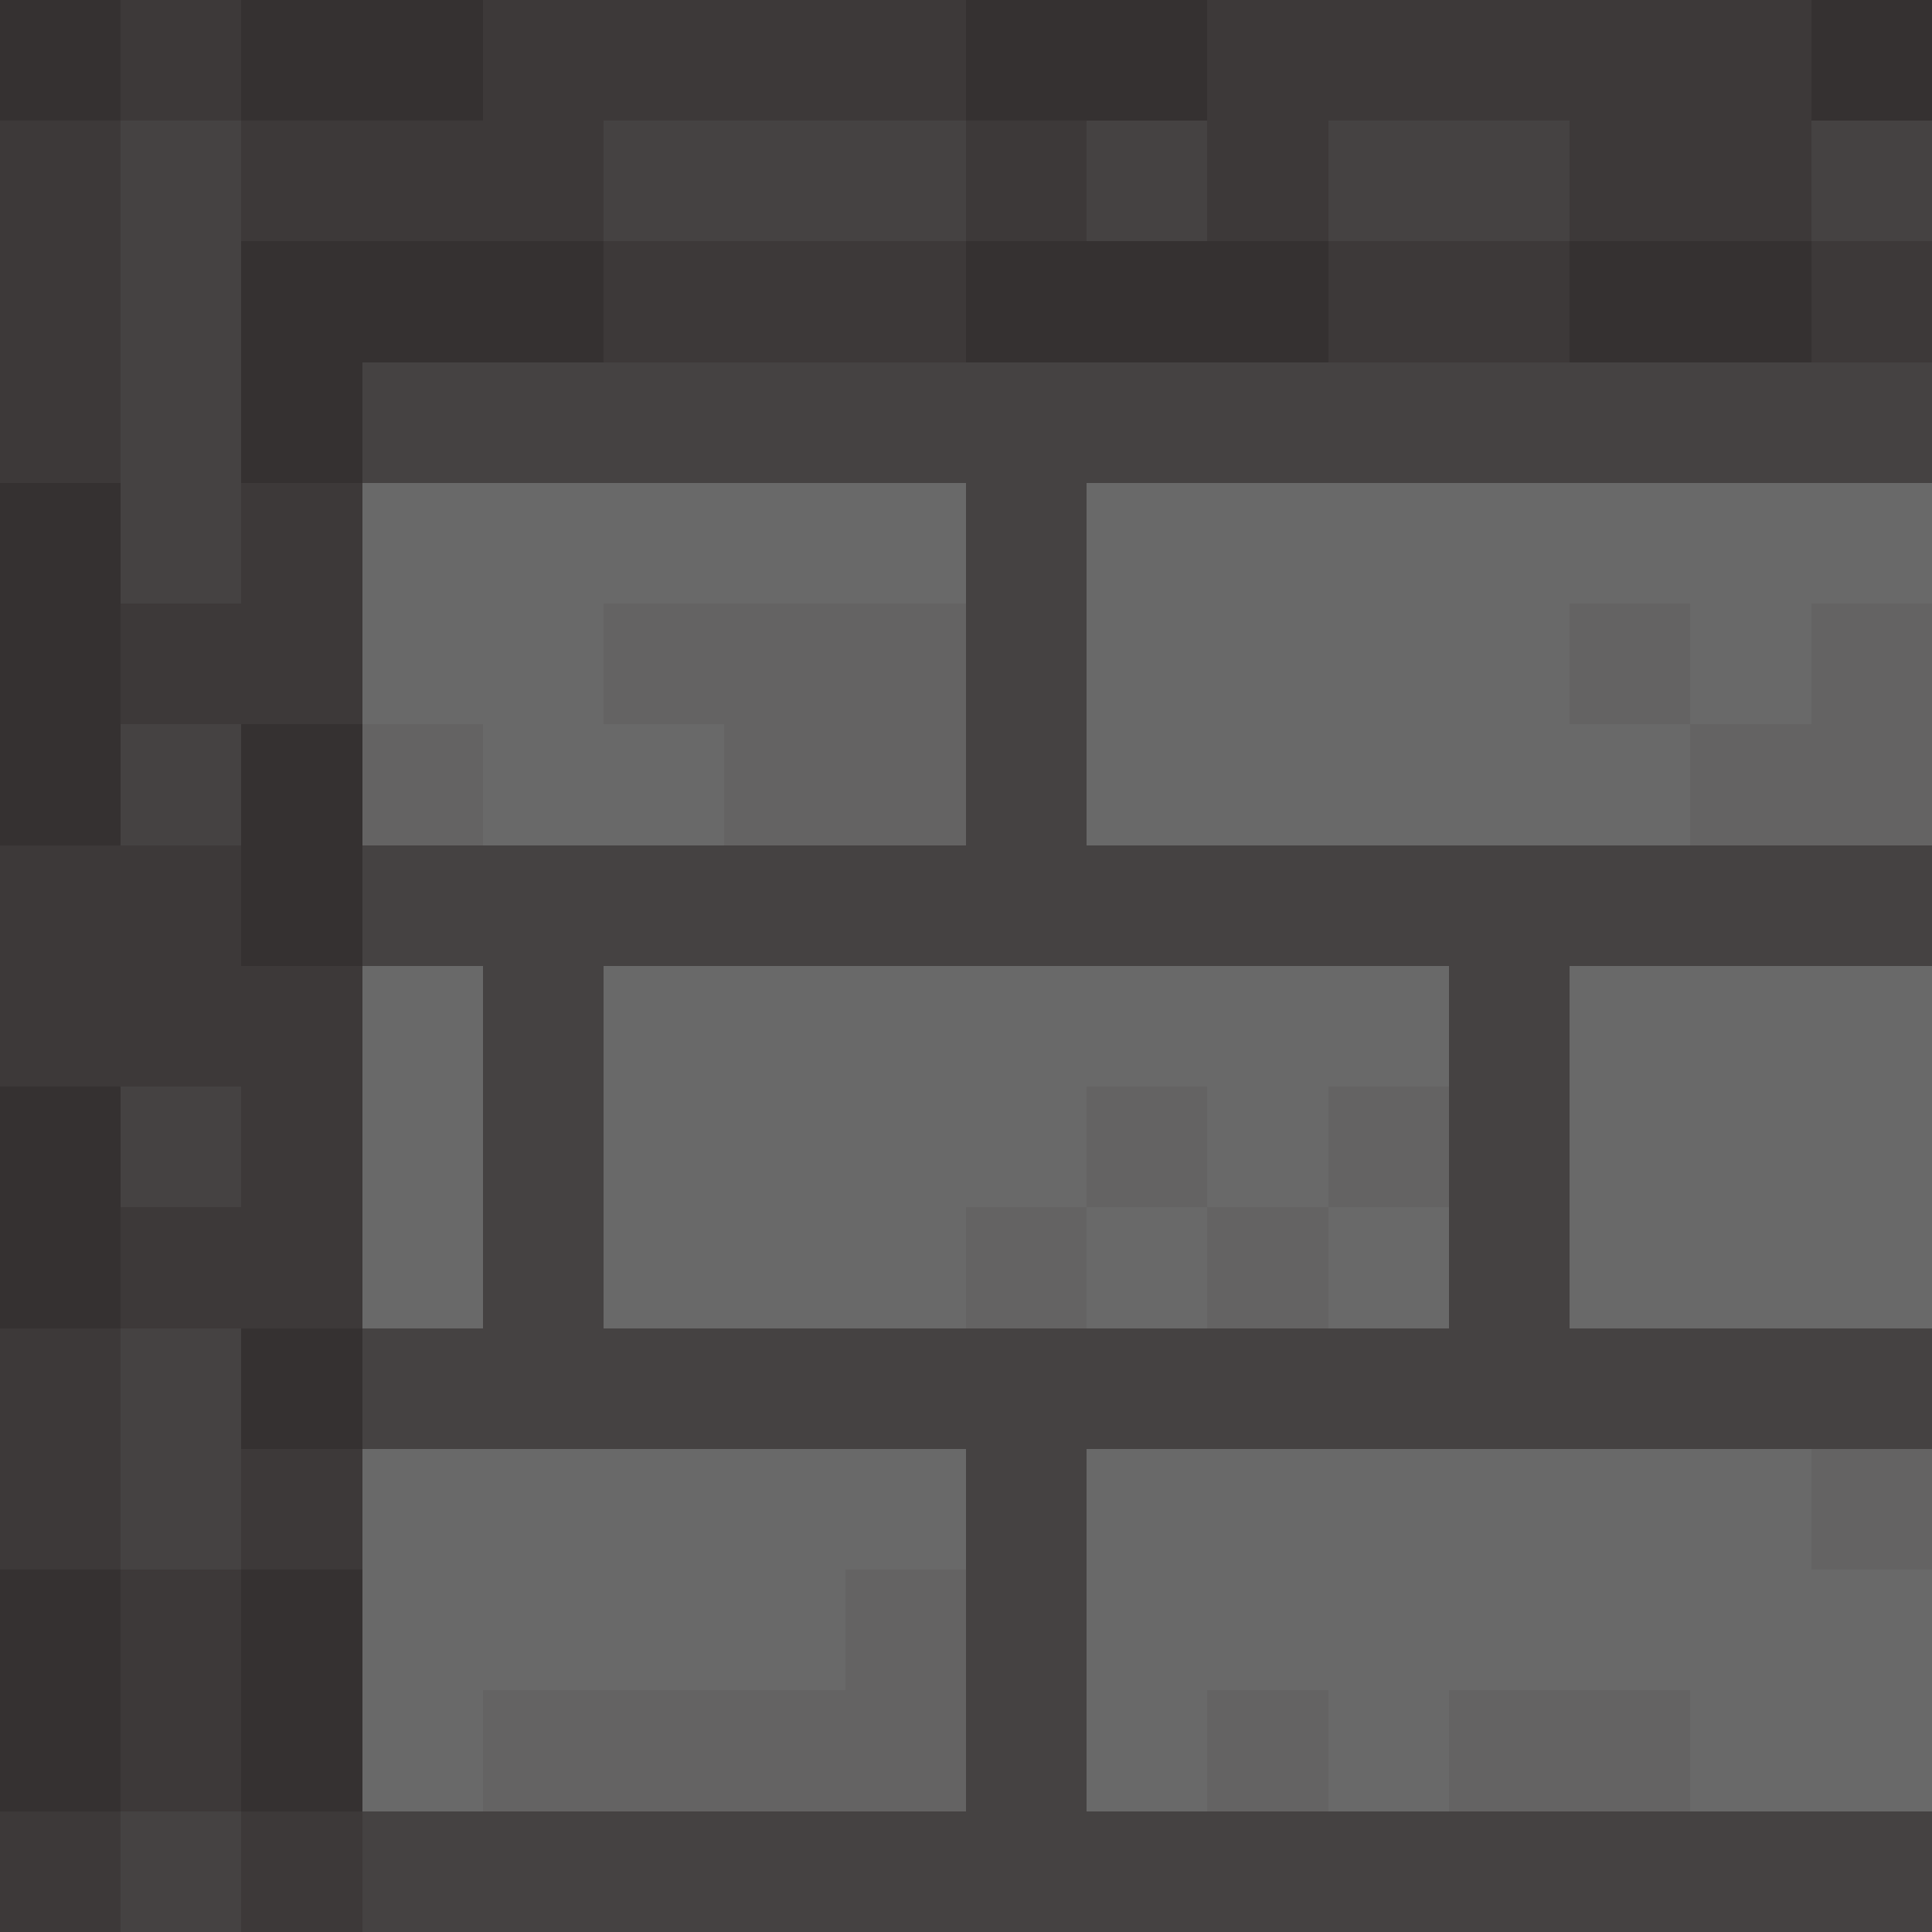 <?xml version="1.0" encoding="UTF-8" ?>
<svg version="1.1" width="16" height="16" xmlns="http://www.w3.org/2000/svg" shape-rendering="crispEdges">
<rect x="0" y="0" width="1" height="1" fill="#353131" />
<rect x="1" y="0" width="1" height="1" fill="#3D3939" />
<rect x="2" y="0" width="1" height="1" fill="#353131" />
<rect x="3" y="0" width="1" height="1" fill="#353131" />
<rect x="4" y="0" width="1" height="1" fill="#3D3939" />
<rect x="5" y="0" width="1" height="1" fill="#3D3939" />
<rect x="6" y="0" width="1" height="1" fill="#3D3939" />
<rect x="7" y="0" width="1" height="1" fill="#3D3939" />
<rect x="8" y="0" width="1" height="1" fill="#353131" />
<rect x="9" y="0" width="1" height="1" fill="#353131" />
<rect x="10" y="0" width="1" height="1" fill="#3D3939" />
<rect x="11" y="0" width="1" height="1" fill="#3D3939" />
<rect x="12" y="0" width="1" height="1" fill="#3D3939" />
<rect x="13" y="0" width="1" height="1" fill="#3D3939" />
<rect x="14" y="0" width="1" height="1" fill="#3D3939" />
<rect x="15" y="0" width="1" height="1" fill="#353131" />
<rect x="0" y="1" width="1" height="1" fill="#3D3939" />
<rect x="1" y="1" width="1" height="1" fill="#454242" />
<rect x="2" y="1" width="1" height="1" fill="#3D3939" />
<rect x="3" y="1" width="1" height="1" fill="#3D3939" />
<rect x="4" y="1" width="1" height="1" fill="#3D3939" />
<rect x="5" y="1" width="1" height="1" fill="#454242" />
<rect x="6" y="1" width="1" height="1" fill="#454242" />
<rect x="7" y="1" width="1" height="1" fill="#454242" />
<rect x="8" y="1" width="1" height="1" fill="#3D3939" />
<rect x="9" y="1" width="1" height="1" fill="#454242" />
<rect x="10" y="1" width="1" height="1" fill="#3D3939" />
<rect x="11" y="1" width="1" height="1" fill="#454242" />
<rect x="12" y="1" width="1" height="1" fill="#454242" />
<rect x="13" y="1" width="1" height="1" fill="#3D3939" />
<rect x="14" y="1" width="1" height="1" fill="#3D3939" />
<rect x="15" y="1" width="1" height="1" fill="#454242" />
<rect x="0" y="2" width="1" height="1" fill="#3D3939" />
<rect x="1" y="2" width="1" height="1" fill="#454242" />
<rect x="2" y="2" width="1" height="1" fill="#353131" />
<rect x="3" y="2" width="1" height="1" fill="#353131" />
<rect x="4" y="2" width="1" height="1" fill="#353131" />
<rect x="5" y="2" width="1" height="1" fill="#3D3939" />
<rect x="6" y="2" width="1" height="1" fill="#3D3939" />
<rect x="7" y="2" width="1" height="1" fill="#3D3939" />
<rect x="8" y="2" width="1" height="1" fill="#353131" />
<rect x="9" y="2" width="1" height="1" fill="#353131" />
<rect x="10" y="2" width="1" height="1" fill="#353131" />
<rect x="11" y="2" width="1" height="1" fill="#3D3939" />
<rect x="12" y="2" width="1" height="1" fill="#3D3939" />
<rect x="13" y="2" width="1" height="1" fill="#353131" />
<rect x="14" y="2" width="1" height="1" fill="#353131" />
<rect x="15" y="2" width="1" height="1" fill="#3D3939" />
<rect x="0" y="3" width="1" height="1" fill="#3D3939" />
<rect x="1" y="3" width="1" height="1" fill="#454242" />
<rect x="2" y="3" width="1" height="1" fill="#353131" />
<rect x="3" y="3" width="1" height="1" fill="#454242" />
<rect x="4" y="3" width="1" height="1" fill="#454242" />
<rect x="5" y="3" width="1" height="1" fill="#454242" />
<rect x="6" y="3" width="1" height="1" fill="#454242" />
<rect x="7" y="3" width="1" height="1" fill="#454242" />
<rect x="8" y="3" width="1" height="1" fill="#454242" />
<rect x="9" y="3" width="1" height="1" fill="#454242" />
<rect x="10" y="3" width="1" height="1" fill="#454242" />
<rect x="11" y="3" width="1" height="1" fill="#454242" />
<rect x="12" y="3" width="1" height="1" fill="#454242" />
<rect x="13" y="3" width="1" height="1" fill="#454242" />
<rect x="14" y="3" width="1" height="1" fill="#454242" />
<rect x="15" y="3" width="1" height="1" fill="#454242" />
<rect x="0" y="4" width="1" height="1" fill="#353131" />
<rect x="1" y="4" width="1" height="1" fill="#454242" />
<rect x="2" y="4" width="1" height="1" fill="#3D3939" />
<rect x="3" y="4" width="1" height="1" fill="#696969" />
<rect x="4" y="4" width="1" height="1" fill="#696969" />
<rect x="5" y="4" width="1" height="1" fill="#696969" />
<rect x="6" y="4" width="1" height="1" fill="#696969" />
<rect x="7" y="4" width="1" height="1" fill="#696969" />
<rect x="8" y="4" width="1" height="1" fill="#454242" />
<rect x="9" y="4" width="1" height="1" fill="#696969" />
<rect x="10" y="4" width="1" height="1" fill="#696969" />
<rect x="11" y="4" width="1" height="1" fill="#696969" />
<rect x="12" y="4" width="1" height="1" fill="#696969" />
<rect x="13" y="4" width="1" height="1" fill="#696969" />
<rect x="14" y="4" width="1" height="1" fill="#696969" />
<rect x="15" y="4" width="1" height="1" fill="#696969" />
<rect x="0" y="5" width="1" height="1" fill="#353131" />
<rect x="1" y="5" width="1" height="1" fill="#3D3939" />
<rect x="2" y="5" width="1" height="1" fill="#3D3939" />
<rect x="3" y="5" width="1" height="1" fill="#696969" />
<rect x="4" y="5" width="1" height="1" fill="#696969" />
<rect x="5" y="5" width="1" height="1" fill="#646363" />
<rect x="6" y="5" width="1" height="1" fill="#646363" />
<rect x="7" y="5" width="1" height="1" fill="#646363" />
<rect x="8" y="5" width="1" height="1" fill="#454242" />
<rect x="9" y="5" width="1" height="1" fill="#696969" />
<rect x="10" y="5" width="1" height="1" fill="#696969" />
<rect x="11" y="5" width="1" height="1" fill="#696969" />
<rect x="12" y="5" width="1" height="1" fill="#696969" />
<rect x="13" y="5" width="1" height="1" fill="#646363" />
<rect x="14" y="5" width="1" height="1" fill="#696969" />
<rect x="15" y="5" width="1" height="1" fill="#646363" />
<rect x="0" y="6" width="1" height="1" fill="#353131" />
<rect x="1" y="6" width="1" height="1" fill="#454242" />
<rect x="2" y="6" width="1" height="1" fill="#353131" />
<rect x="3" y="6" width="1" height="1" fill="#646363" />
<rect x="4" y="6" width="1" height="1" fill="#696969" />
<rect x="5" y="6" width="1" height="1" fill="#696969" />
<rect x="6" y="6" width="1" height="1" fill="#646363" />
<rect x="7" y="6" width="1" height="1" fill="#646363" />
<rect x="8" y="6" width="1" height="1" fill="#454242" />
<rect x="9" y="6" width="1" height="1" fill="#696969" />
<rect x="10" y="6" width="1" height="1" fill="#696969" />
<rect x="11" y="6" width="1" height="1" fill="#696969" />
<rect x="12" y="6" width="1" height="1" fill="#696969" />
<rect x="13" y="6" width="1" height="1" fill="#696969" />
<rect x="14" y="6" width="1" height="1" fill="#646363" />
<rect x="15" y="6" width="1" height="1" fill="#646363" />
<rect x="0" y="7" width="1" height="1" fill="#3D3939" />
<rect x="1" y="7" width="1" height="1" fill="#3D3939" />
<rect x="2" y="7" width="1" height="1" fill="#353131" />
<rect x="3" y="7" width="1" height="1" fill="#454242" />
<rect x="4" y="7" width="1" height="1" fill="#454242" />
<rect x="5" y="7" width="1" height="1" fill="#454242" />
<rect x="6" y="7" width="1" height="1" fill="#454242" />
<rect x="7" y="7" width="1" height="1" fill="#454242" />
<rect x="8" y="7" width="1" height="1" fill="#454242" />
<rect x="9" y="7" width="1" height="1" fill="#454242" />
<rect x="10" y="7" width="1" height="1" fill="#454242" />
<rect x="11" y="7" width="1" height="1" fill="#454242" />
<rect x="12" y="7" width="1" height="1" fill="#454242" />
<rect x="13" y="7" width="1" height="1" fill="#454242" />
<rect x="14" y="7" width="1" height="1" fill="#454242" />
<rect x="15" y="7" width="1" height="1" fill="#454242" />
<rect x="0" y="8" width="1" height="1" fill="#3D3939" />
<rect x="1" y="8" width="1" height="1" fill="#3D3939" />
<rect x="2" y="8" width="1" height="1" fill="#3D3939" />
<rect x="3" y="8" width="1" height="1" fill="#696969" />
<rect x="4" y="8" width="1" height="1" fill="#454242" />
<rect x="5" y="8" width="1" height="1" fill="#696969" />
<rect x="6" y="8" width="1" height="1" fill="#696969" />
<rect x="7" y="8" width="1" height="1" fill="#696969" />
<rect x="8" y="8" width="1" height="1" fill="#696969" />
<rect x="9" y="8" width="1" height="1" fill="#696969" />
<rect x="10" y="8" width="1" height="1" fill="#696969" />
<rect x="11" y="8" width="1" height="1" fill="#696969" />
<rect x="12" y="8" width="1" height="1" fill="#454242" />
<rect x="13" y="8" width="1" height="1" fill="#696969" />
<rect x="14" y="8" width="1" height="1" fill="#696969" />
<rect x="15" y="8" width="1" height="1" fill="#696969" />
<rect x="0" y="9" width="1" height="1" fill="#353131" />
<rect x="1" y="9" width="1" height="1" fill="#454242" />
<rect x="2" y="9" width="1" height="1" fill="#3D3939" />
<rect x="3" y="9" width="1" height="1" fill="#696969" />
<rect x="4" y="9" width="1" height="1" fill="#454242" />
<rect x="5" y="9" width="1" height="1" fill="#696969" />
<rect x="6" y="9" width="1" height="1" fill="#696969" />
<rect x="7" y="9" width="1" height="1" fill="#696969" />
<rect x="8" y="9" width="1" height="1" fill="#696969" />
<rect x="9" y="9" width="1" height="1" fill="#646363" />
<rect x="10" y="9" width="1" height="1" fill="#696969" />
<rect x="11" y="9" width="1" height="1" fill="#646363" />
<rect x="12" y="9" width="1" height="1" fill="#454242" />
<rect x="13" y="9" width="1" height="1" fill="#696969" />
<rect x="14" y="9" width="1" height="1" fill="#696969" />
<rect x="15" y="9" width="1" height="1" fill="#696969" />
<rect x="0" y="10" width="1" height="1" fill="#353131" />
<rect x="1" y="10" width="1" height="1" fill="#3D3939" />
<rect x="2" y="10" width="1" height="1" fill="#3D3939" />
<rect x="3" y="10" width="1" height="1" fill="#696969" />
<rect x="4" y="10" width="1" height="1" fill="#454242" />
<rect x="5" y="10" width="1" height="1" fill="#696969" />
<rect x="6" y="10" width="1" height="1" fill="#696969" />
<rect x="7" y="10" width="1" height="1" fill="#696969" />
<rect x="8" y="10" width="1" height="1" fill="#646363" />
<rect x="9" y="10" width="1" height="1" fill="#696969" />
<rect x="10" y="10" width="1" height="1" fill="#646363" />
<rect x="11" y="10" width="1" height="1" fill="#696969" />
<rect x="12" y="10" width="1" height="1" fill="#454242" />
<rect x="13" y="10" width="1" height="1" fill="#696969" />
<rect x="14" y="10" width="1" height="1" fill="#696969" />
<rect x="15" y="10" width="1" height="1" fill="#696969" />
<rect x="0" y="11" width="1" height="1" fill="#3D3939" />
<rect x="1" y="11" width="1" height="1" fill="#454242" />
<rect x="2" y="11" width="1" height="1" fill="#353131" />
<rect x="3" y="11" width="1" height="1" fill="#454242" />
<rect x="4" y="11" width="1" height="1" fill="#454242" />
<rect x="5" y="11" width="1" height="1" fill="#454242" />
<rect x="6" y="11" width="1" height="1" fill="#454242" />
<rect x="7" y="11" width="1" height="1" fill="#454242" />
<rect x="8" y="11" width="1" height="1" fill="#454242" />
<rect x="9" y="11" width="1" height="1" fill="#454242" />
<rect x="10" y="11" width="1" height="1" fill="#454242" />
<rect x="11" y="11" width="1" height="1" fill="#454242" />
<rect x="12" y="11" width="1" height="1" fill="#454242" />
<rect x="13" y="11" width="1" height="1" fill="#454242" />
<rect x="14" y="11" width="1" height="1" fill="#454242" />
<rect x="15" y="11" width="1" height="1" fill="#454242" />
<rect x="0" y="12" width="1" height="1" fill="#3D3939" />
<rect x="1" y="12" width="1" height="1" fill="#454242" />
<rect x="2" y="12" width="1" height="1" fill="#3D3939" />
<rect x="3" y="12" width="1" height="1" fill="#696969" />
<rect x="4" y="12" width="1" height="1" fill="#696969" />
<rect x="5" y="12" width="1" height="1" fill="#696969" />
<rect x="6" y="12" width="1" height="1" fill="#696969" />
<rect x="7" y="12" width="1" height="1" fill="#696969" />
<rect x="8" y="12" width="1" height="1" fill="#454242" />
<rect x="9" y="12" width="1" height="1" fill="#696969" />
<rect x="10" y="12" width="1" height="1" fill="#696969" />
<rect x="11" y="12" width="1" height="1" fill="#696969" />
<rect x="12" y="12" width="1" height="1" fill="#696969" />
<rect x="13" y="12" width="1" height="1" fill="#696969" />
<rect x="14" y="12" width="1" height="1" fill="#696969" />
<rect x="15" y="12" width="1" height="1" fill="#646363" />
<rect x="0" y="13" width="1" height="1" fill="#353131" />
<rect x="1" y="13" width="1" height="1" fill="#3D3939" />
<rect x="2" y="13" width="1" height="1" fill="#353131" />
<rect x="3" y="13" width="1" height="1" fill="#696969" />
<rect x="4" y="13" width="1" height="1" fill="#696969" />
<rect x="5" y="13" width="1" height="1" fill="#696969" />
<rect x="6" y="13" width="1" height="1" fill="#696969" />
<rect x="7" y="13" width="1" height="1" fill="#646363" />
<rect x="8" y="13" width="1" height="1" fill="#454242" />
<rect x="9" y="13" width="1" height="1" fill="#696969" />
<rect x="10" y="13" width="1" height="1" fill="#696969" />
<rect x="11" y="13" width="1" height="1" fill="#696969" />
<rect x="12" y="13" width="1" height="1" fill="#696969" />
<rect x="13" y="13" width="1" height="1" fill="#696969" />
<rect x="14" y="13" width="1" height="1" fill="#696969" />
<rect x="15" y="13" width="1" height="1" fill="#696969" />
<rect x="0" y="14" width="1" height="1" fill="#353131" />
<rect x="1" y="14" width="1" height="1" fill="#3D3939" />
<rect x="2" y="14" width="1" height="1" fill="#353131" />
<rect x="3" y="14" width="1" height="1" fill="#696969" />
<rect x="4" y="14" width="1" height="1" fill="#646363" />
<rect x="5" y="14" width="1" height="1" fill="#646363" />
<rect x="6" y="14" width="1" height="1" fill="#646363" />
<rect x="7" y="14" width="1" height="1" fill="#646363" />
<rect x="8" y="14" width="1" height="1" fill="#454242" />
<rect x="9" y="14" width="1" height="1" fill="#696969" />
<rect x="10" y="14" width="1" height="1" fill="#646363" />
<rect x="11" y="14" width="1" height="1" fill="#696969" />
<rect x="12" y="14" width="1" height="1" fill="#646363" />
<rect x="13" y="14" width="1" height="1" fill="#646363" />
<rect x="14" y="14" width="1" height="1" fill="#696969" />
<rect x="15" y="14" width="1" height="1" fill="#696969" />
<rect x="0" y="15" width="1" height="1" fill="#3D3939" />
<rect x="1" y="15" width="1" height="1" fill="#454242" />
<rect x="2" y="15" width="1" height="1" fill="#3D3939" />
<rect x="3" y="15" width="1" height="1" fill="#454242" />
<rect x="4" y="15" width="1" height="1" fill="#454242" />
<rect x="5" y="15" width="1" height="1" fill="#454242" />
<rect x="6" y="15" width="1" height="1" fill="#454242" />
<rect x="7" y="15" width="1" height="1" fill="#454242" />
<rect x="8" y="15" width="1" height="1" fill="#454242" />
<rect x="9" y="15" width="1" height="1" fill="#454242" />
<rect x="10" y="15" width="1" height="1" fill="#454242" />
<rect x="11" y="15" width="1" height="1" fill="#454242" />
<rect x="12" y="15" width="1" height="1" fill="#454242" />
<rect x="13" y="15" width="1" height="1" fill="#454242" />
<rect x="14" y="15" width="1" height="1" fill="#454242" />
<rect x="15" y="15" width="1" height="1" fill="#454242" />
</svg>